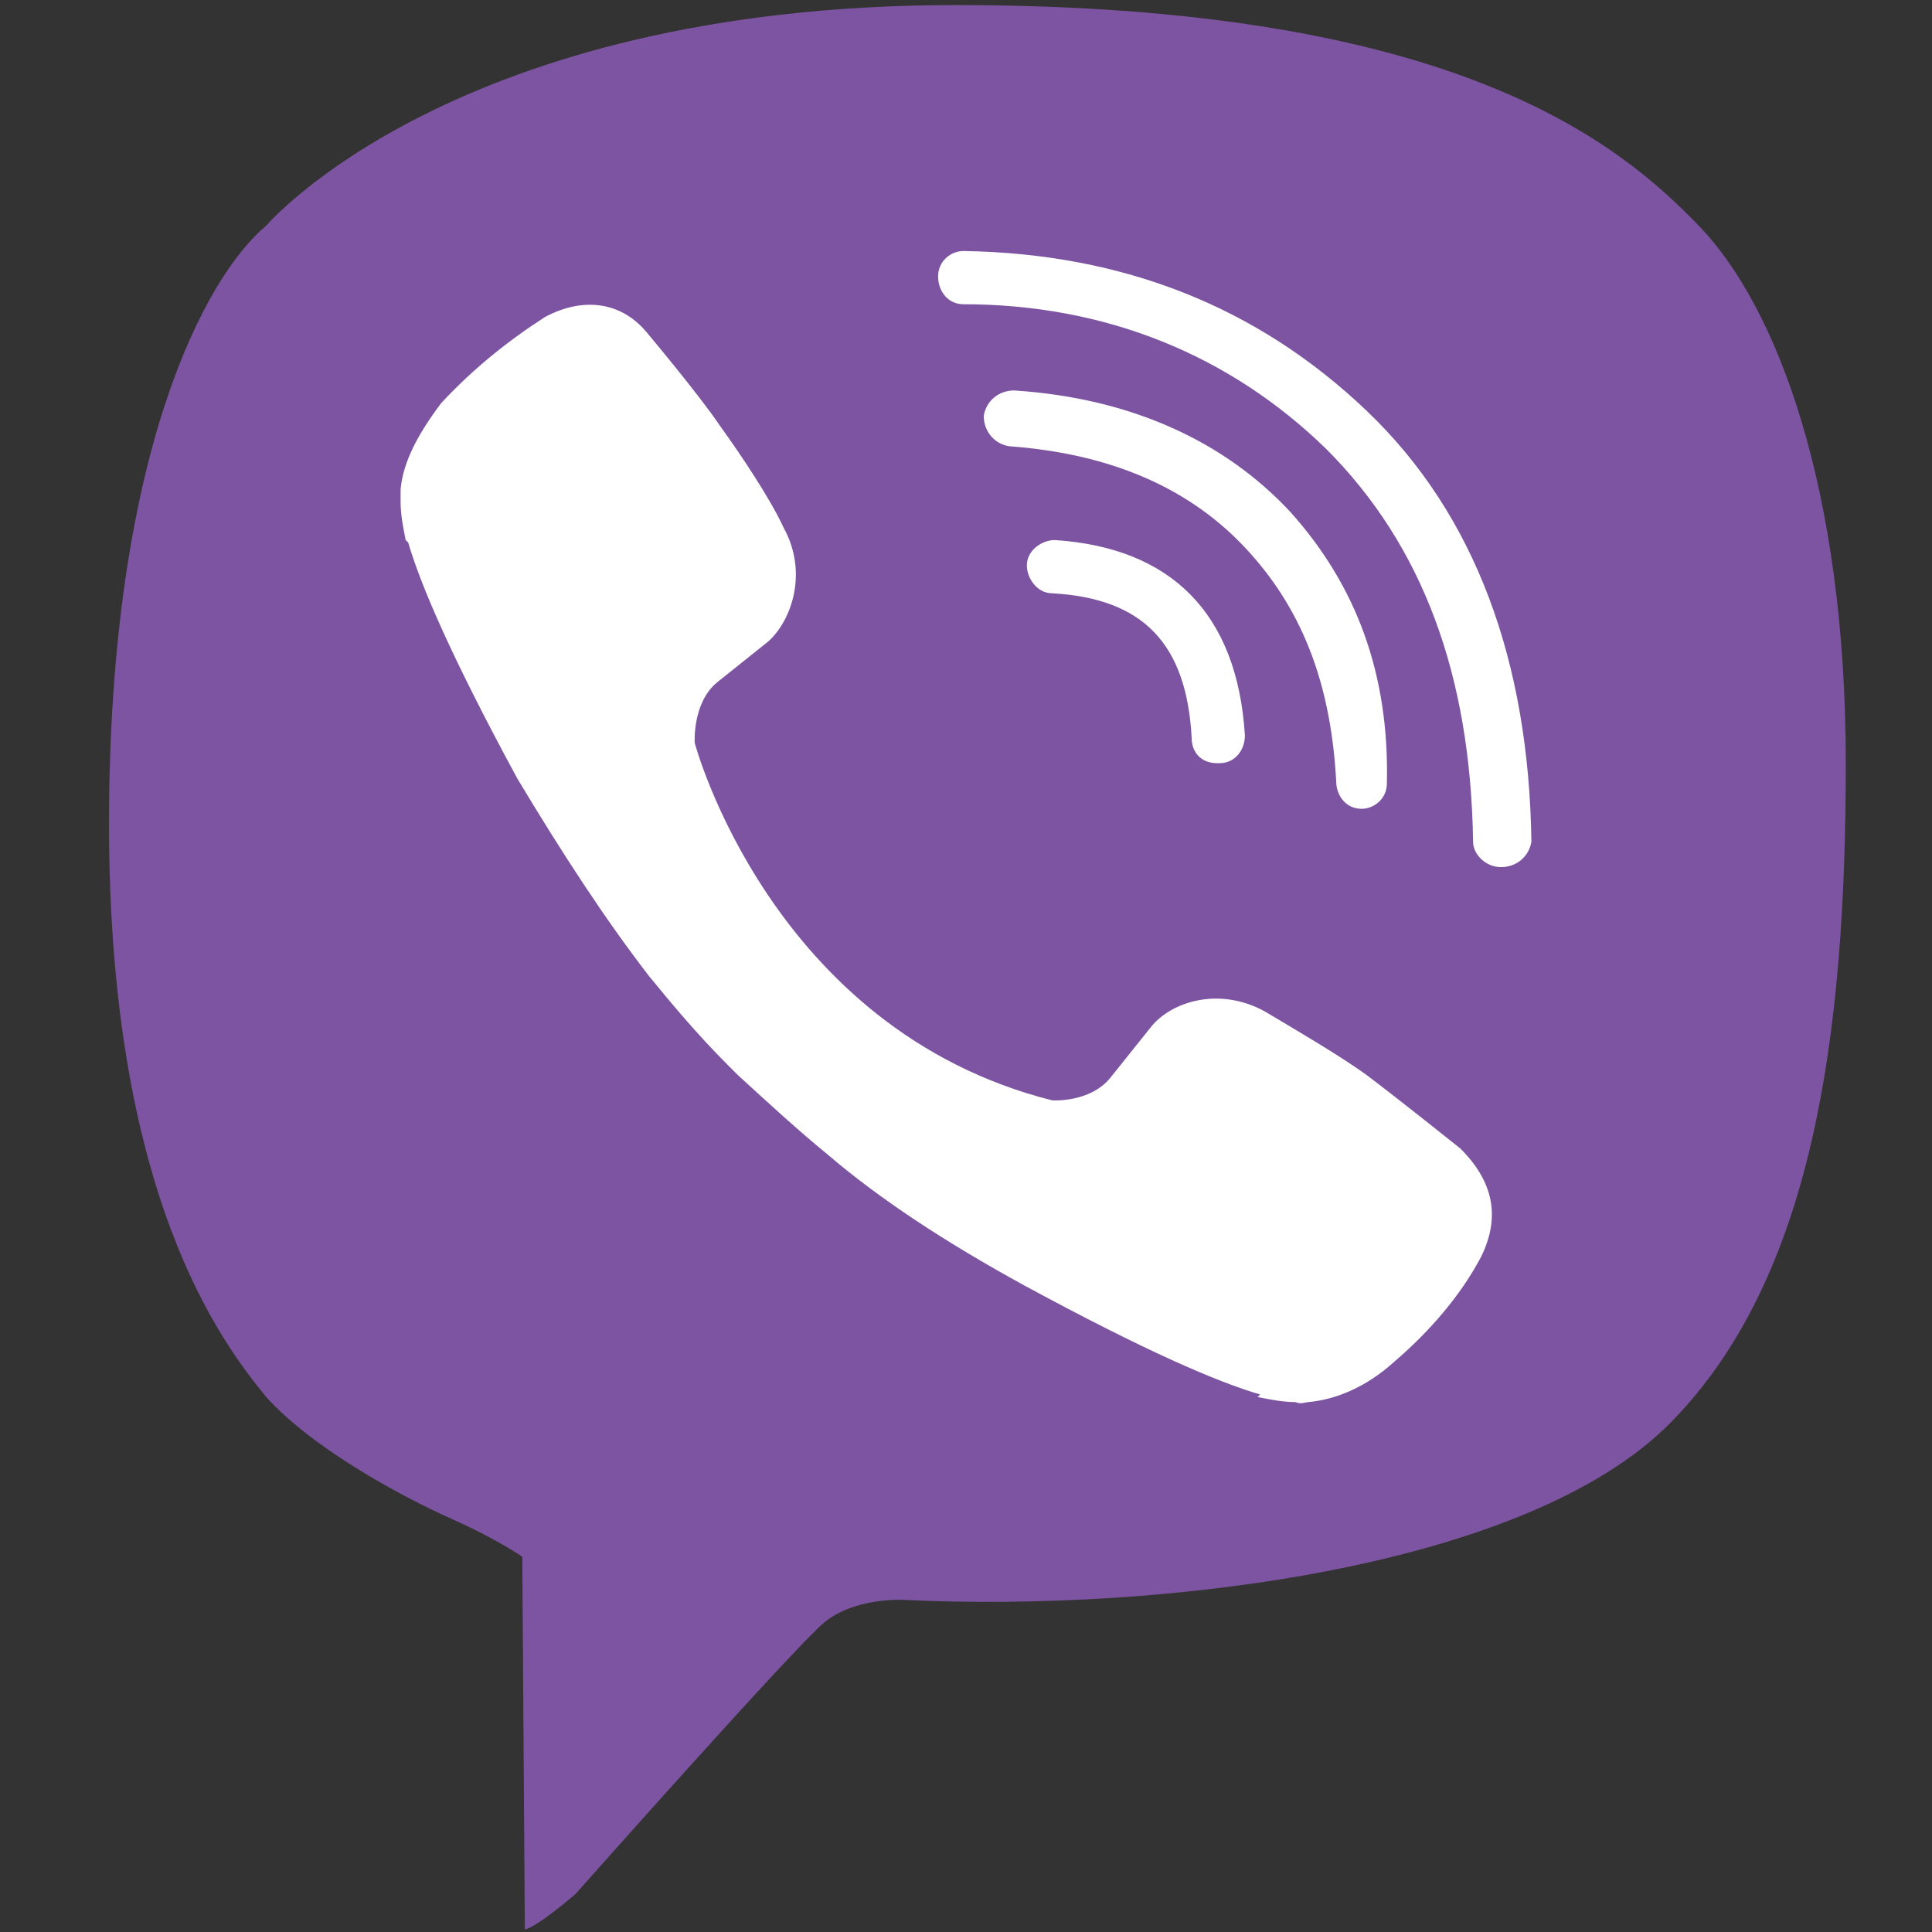 <?xml version="1.0" encoding="utf-8"?>
<!-- Generator: Adobe Illustrator 21.0.0, SVG Export Plug-In . SVG Version: 6.00 Build 0)  -->
<!DOCTYPE svg PUBLIC "-//W3C//DTD SVG 1.1//EN" "http://www.w3.org/Graphics/SVG/1.1/DTD/svg11.dtd">
<svg version="1.1" id="Layer_1" xmlns="http://www.w3.org/2000/svg" xmlns:xlink="http://www.w3.org/1999/xlink" x="0px" y="0px"
	 viewBox="0 0 76.2 76.2" style="enable-background:new 0 0 76.2 76.2;" xml:space="preserve">
<rect x="0" y="0" width="76.2" height="76.2" fill="#333333" stroke="none"/>
<style type="text/css">
	.st0{fill:#7D54A2;}
	.st1{fill:#FFFFFF;}
</style>
<path class="st0" d="M10.5,8.9c0,0,7.4-8.7,27.2-8.7S63.9,5.7,67,8.9c3.1,3.2,5.8,10.4,5.8,21.2s-1.3,20.3-6.9,26s-19.9,7.5-30.3,7
	c0,0-1.9-0.1-3.1,0.9c-1.2,1-9.8,10.7-9.8,10.7s-1.5,1.3-2,1.4l-0.1-14.7c0,0-1-0.7-2.8-1.5s-5.4-2.7-7.3-4.8
	c-1.8-2.2-6.2-8-6.2-22.6S8.1,10.9,10.5,8.9z"/>
<g>
	<path class="st1" d="M58.4,49.6C58.4,49.6,58.4,49.6,58.4,49.6c-0.8,1.5-2,2.9-3.4,4.1l0,0c-1.1,1-2.3,1.5-3.4,1.6
		c-0.1,0-0.3,0.1-0.5,0c-0.5,0-1-0.1-1.5-0.2L49.7,55c-1.7-0.5-4.5-1.7-9.3-4.3c-3.1-1.7-5.7-3.4-7.8-5.2c-1.1-0.9-2.3-2-3.5-3.1
		c-0.1-0.1-0.1-0.1-0.1-0.1s-0.1-0.1-0.1-0.1l0,0l0,0c-0.1-0.1-0.1-0.1-0.1-0.1c-0.1-0.1-0.1-0.1-0.1-0.1c-1.2-1.2-2.2-2.4-3.1-3.5
		c-1.7-2.2-3.4-4.8-5.2-7.8c-2.6-4.8-3.8-7.6-4.3-9.3l-0.1-0.1c-0.1-0.5-0.2-1-0.2-1.5c0-0.2,0-0.3,0-0.5c0.1-1.1,0.7-2.2,1.6-3.4
		l0,0c1.3-1.4,2.7-2.5,4.1-3.4l0,0c1.5-0.8,3-0.6,4,0.6c0,0,2.1,2.5,2.9,3.7c0.8,1.1,2,2.9,2.5,4c1,1.8,0.3,3.7-0.6,4.5l-2,1.6
		c-1,0.8-0.9,2.4-0.9,2.4s3,11.3,14.1,14.1c0,0,1.5,0.1,2.3-0.9l1.6-2c0.8-1,2.7-1.6,4.5-0.6c1,0.6,2.9,1.7,4,2.5
		c1.2,0.9,3.7,2.9,3.7,2.9C58.9,46.6,59.2,48,58.4,49.6z M49.2,21.7c-2.2-2.4-5.3-3.8-9.4-4.1c-0.6-0.1-1-0.6-1-1.2
		c0.1-0.6,0.6-1,1.2-1c4.6,0.3,8.3,2,10.9,4.8c2.6,2.9,3.9,6.4,3.8,10.7c0,0.6-0.5,1-1,1l0,0c-0.6,0-1-0.5-1-1.1
		C52.5,27.2,51.5,24.2,49.2,21.7z M49.1,29c0,0.6-0.4,1.1-1,1.1H48c-0.6,0-1-0.4-1-1c-0.2-3.7-1.9-5.5-5.5-5.7c-0.6,0-1-0.6-1-1.1
		c0-0.6,0.6-1,1.1-1C46.2,21.6,48.8,24.2,49.1,29z M59.2,34.2L59.2,34.2c-0.6,0-1.1-0.5-1.1-1c-0.1-6.6-2-11.7-5.8-15.5
		c-3.8-3.7-8.7-5.7-14.3-5.7c-0.6,0-1-0.5-1-1.1c0-0.6,0.5-1,1-1l0,0c6.3,0.1,11.6,2.2,15.9,6.3s6.4,9.9,6.5,17
		C60.3,33.8,59.8,34.2,59.2,34.2z"/>
</g>
</svg>

